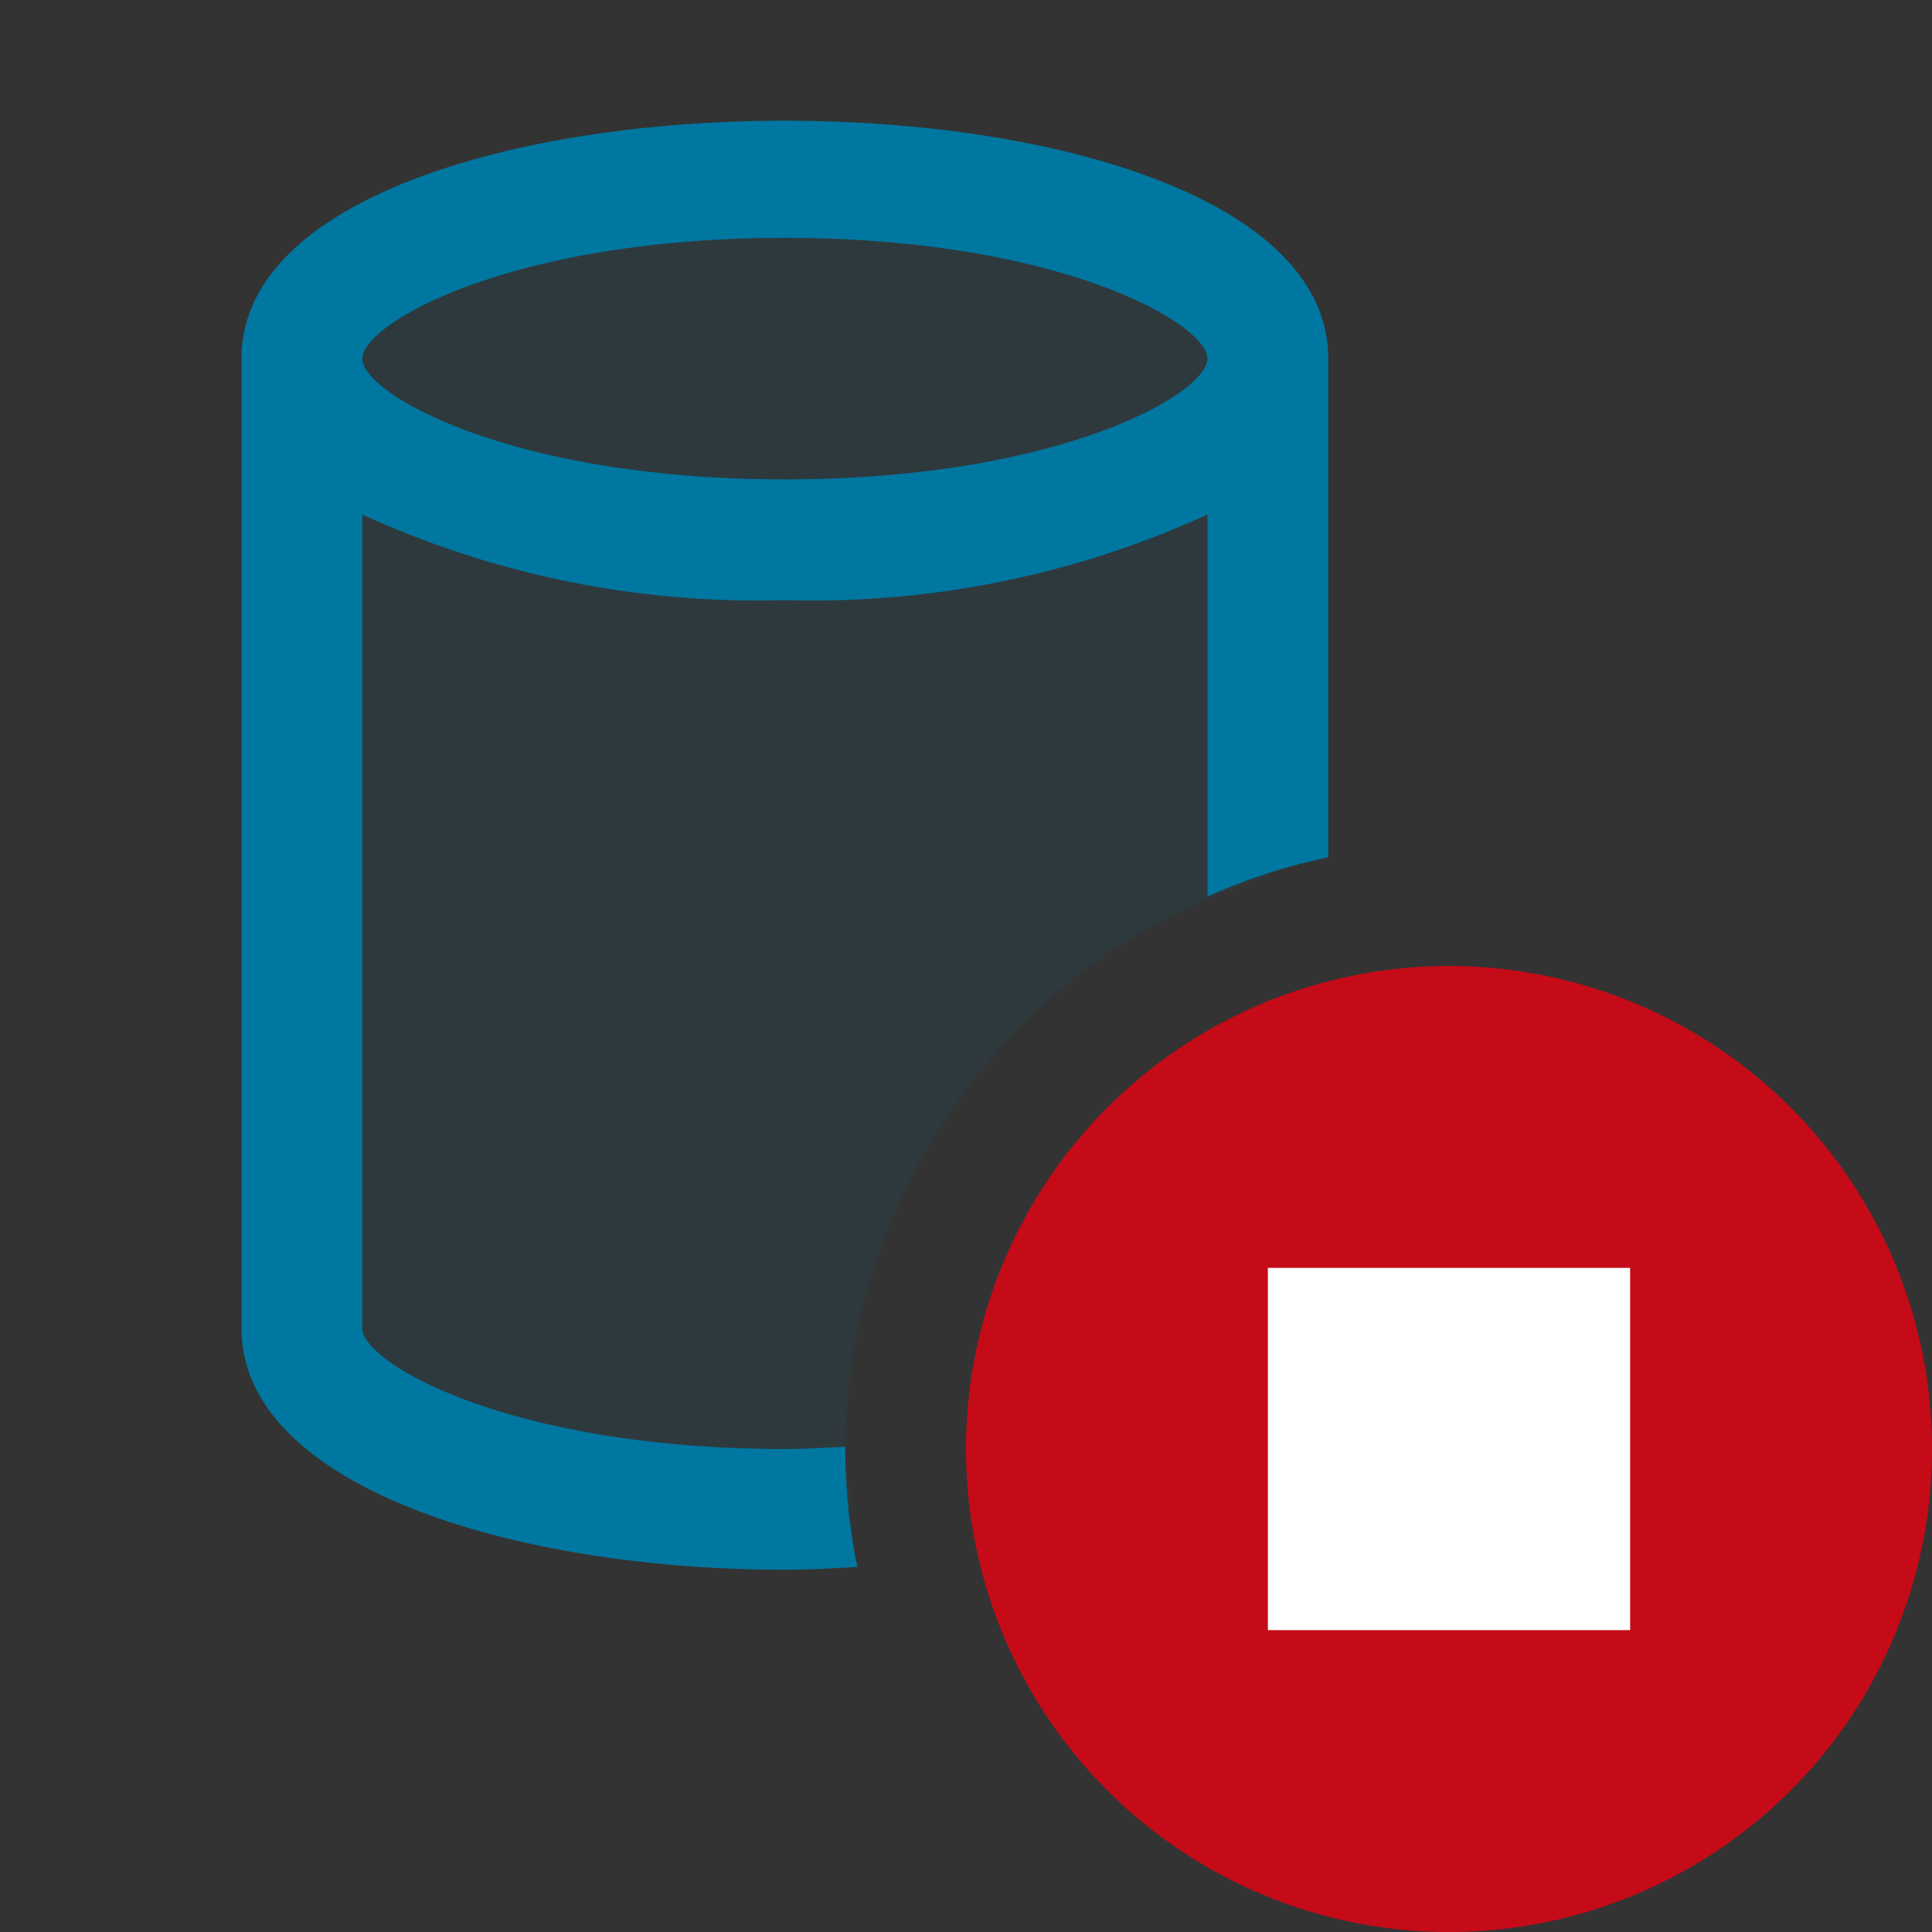 <svg xmlns="http://www.w3.org/2000/svg" viewBox="0 0 16 16">
  <rect x="0" y="0" width="16" height="16" fill="#333333" stroke="none"/>
  <defs>
    <style>.canvas{fill: none; opacity: 0;}.light-lightblue-10{fill: #0077a0; opacity: 0.1;}.light-lightblue{fill: #0077a0; opacity: 1;}.light-red{fill: #c50b17; opacity: 1;}.white{fill: #ffffff; opacity: 1;}</style>
  </defs>
  <title>IconLightDatabaseStopped</title>
  <g id="canvas" class="canvas">
    <path class="canvas" d="M16,16H0V0H16Z" />
  </g>
  <g id="level-1">
    <path class="light-lightblue-10" d="M7.048,12.479c-.181.01-.36.021-.548.021-2.209,0-4-.672-4-1.5V2.97c0-.828,1.791-1.5,4-1.5s4,.672,4,1.5V7.255A4.991,4.991,0,0,0,7,12C7,12.164,7.033,12.319,7.048,12.479Z" />
    <path class="light-lightblue" d="M7,12l0-.019c-.165.008-.324.019-.5.019C4.227,12,3,11.29,3,11V4.261a7.863,7.863,0,0,0,3.5.709A7.863,7.863,0,0,0,10,4.261V7.424A4.91,4.91,0,0,1,11,7.1V2.97c0-2.627-9-2.627-9,0V11c0,1.313,2.264,2,4.5,2,.2,0,.4-.012.6-.023A4.988,4.988,0,0,1,7,12ZM6.5,1.97c2.273,0,3.5.71,3.5,1s-1.227,1-3.5,1S3,3.26,3,2.97,4.227,1.97,6.5,1.97Z" />
    <path class="light-red" d="M12,16a4,4,0,1,1,4-4A4,4,0,0,1,12,16Z" />
    <path class="white" d="M10.5,10.5h3v3h-3Z" />
  </g>
</svg>
